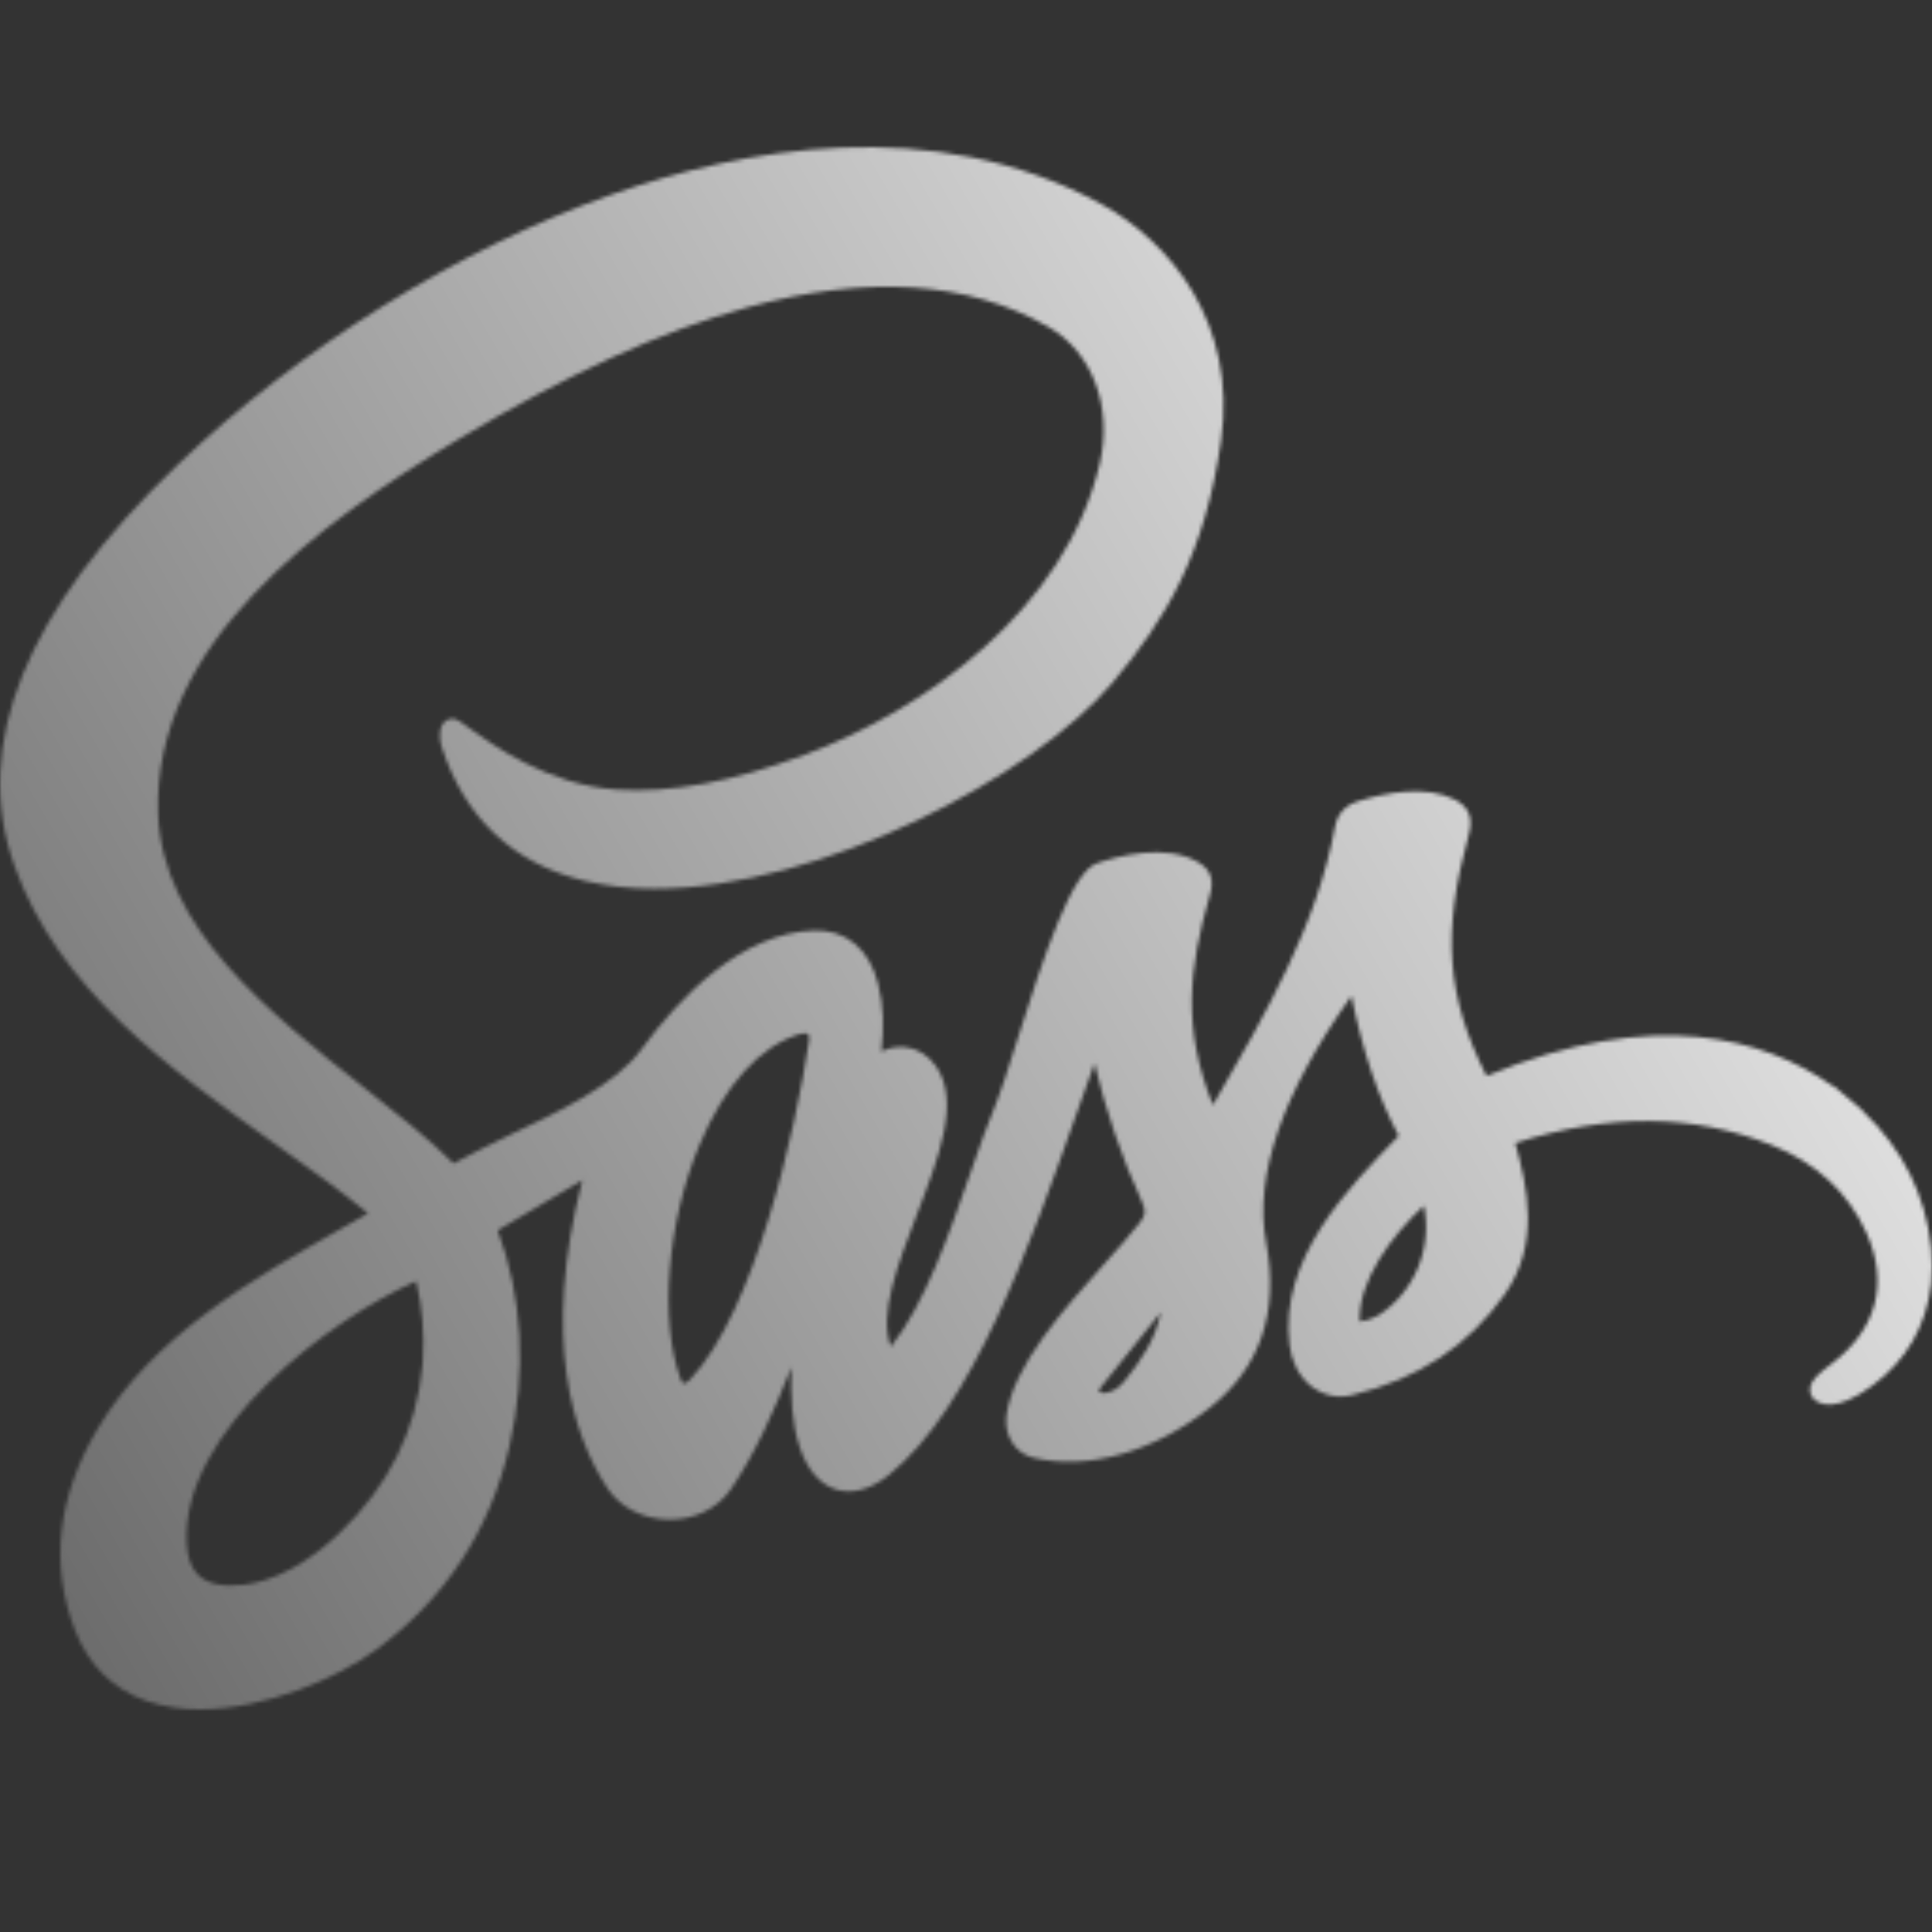 <svg className="ionicon up-on-hover" viewBox="0 0 512 512" fill="none" xmlns="http://www.w3.org/2000/svg">
    <rect x="0" y="0" width="512" height="512" fill="#333333" stroke="none"/>
    <title>Sass</title>
    <mask id="path-1-inside-1-Sass" fill="white">
        <path d="M511.789 330.754C510.319 316.734 504.279 304.572 493.789 294.563C493.658 294.376 493.514 294.203 493.359 294.045L492.829 293.598L492.659 293.457L487.089 288.752L486.899 288.588L486.189 287.999C485.928 287.821 485.649 287.682 485.359 287.588C467.739 275.25 438.569 266.604 393.939 285.13C383.289 264.052 382.079 247.162 389.209 221.286C390.479 216.781 389.299 213.805 385.499 211.876C377.859 208.054 367.399 210.006 359.979 212.311C356.519 213.37 354.439 215.675 353.779 219.169C349.079 245.045 335.419 268.686 322.209 291.505L321.429 292.845C313.289 272.544 314.979 256.819 320.649 237.117C321.779 233.189 320.889 230.578 317.759 228.625C309.019 223.321 295.909 226.967 290.689 228.778C284.069 231.048 276.969 252.09 269.039 277.284C267.039 283.624 265.319 289.046 264.289 291.575C261.839 297.456 259.499 304.16 257.019 311.276C251.419 327.378 245.109 345.504 236.089 356.889C232.809 348.362 237.969 334.918 242.979 321.874C248.909 306.454 254.509 291.881 248.059 282.577C247.039 281.106 245.774 279.897 244.341 279.023C242.908 278.149 241.339 277.629 239.729 277.496C237.629 277.308 235.52 277.711 233.579 278.672C234.249 272.027 234.279 266.781 232.629 260.441C230.269 251.396 224.139 246.327 215.699 246.597C196.479 247.256 180.219 264.099 169.949 278.119C163.109 287.529 147.949 294.704 134.639 300.996C129.379 303.619 124.379 305.972 120.209 308.324C113.559 301.714 105.109 295.045 96.209 287.999C71.209 268.263 42.879 245.88 41.899 215.534C40.499 170.709 83.899 138.917 121.779 116.228C150.489 99.056 175.449 87.67 198.089 81.448C229.889 72.709 256.749 74.473 277.909 86.67C289.489 93.339 294.909 107.842 291.469 122.756C282.469 161.512 245.179 188.07 213.289 200.02C194.079 207.218 177.729 210.23 163.289 209.242C145.189 208.007 130.409 197.327 124.089 192.775C123.076 191.961 122.006 191.253 120.889 190.658L120.599 190.575C120.027 190.408 119.426 190.429 118.864 190.636C118.301 190.844 117.798 191.23 117.409 191.752C116.109 193.575 116.569 196.456 117.039 197.915C123.189 216.816 135.889 228.755 154.779 233.401C160.961 234.857 167.254 235.562 173.559 235.506C217.769 235.506 274.179 205.525 294.899 180.836C309.029 164.017 319.319 146.727 323.579 116.91C328.029 85.682 310.029 63.982 291.689 53.984C247.119 29.79 196.499 39.352 161.879 51.632C121.379 65.993 79.479 92.104 46.939 123.297C6.819 161.723 -7.681 197.397 3.819 229.449C15.629 262.3 44.429 282.848 72.279 302.725C81.279 309.136 89.839 315.24 97.549 321.544C95.229 322.874 92.859 324.226 90.449 325.579C67.069 338.905 40.549 353.902 25.839 378.684C15.159 396.739 13.159 414.711 19.899 432.107C23.499 441.363 29.899 447.644 38.789 450.773C43.413 452.314 48.203 453.063 53.009 452.996C70.319 452.996 89.369 444.763 99.739 437.153C118.059 423.626 129.929 405.466 135.029 383.177C139.569 363.346 138.479 343.645 131.879 326.061L154.329 312.747C143.499 355.09 151.799 380.378 160.919 394.327C164.279 399.467 170.339 402.561 177.109 402.702C183.879 402.843 190.109 399.844 193.629 394.739C200.289 385.035 205.209 373.685 209.739 362.335C209.499 369.745 209.799 377.249 211.949 383.612C213.879 389.34 217.059 393.139 221.159 394.598C225.519 396.162 230.629 394.845 235.549 390.893C257.719 373.05 272.879 330.225 285.059 295.798C286.789 290.905 288.449 286.2 290.059 281.801C293.072 294.485 297.264 306.74 302.559 318.345C303.739 320.862 303.639 321.968 302.039 324.038C299.629 327.143 296.269 330.895 292.709 334.871C281.929 346.903 268.509 361.923 266.709 375.132C266.009 380.425 269.109 385.247 273.919 386.341C288.389 389.728 305.819 384.777 320.559 373.109C333.959 362.523 338.999 347.762 335.559 329.366C332.229 311.653 339.829 289.658 358.149 263.946C361.149 278.684 365.149 290.599 370.669 301.032L370.519 301.173C357.179 314.875 338.899 333.636 341.739 356.395C341.977 358.56 342.596 360.642 343.557 362.509C344.518 364.376 345.799 365.987 347.319 367.24C348.943 368.529 350.776 369.41 352.704 369.827C354.631 370.244 356.611 370.188 358.519 369.663C375.989 365.346 389.139 356.654 398.699 343.116C408.259 329.578 404.769 314.57 401.549 302.925C426.549 294.951 448.809 295.151 469.649 303.513C481.349 308.218 489.739 315.946 494.579 326.614C500.669 340.034 497.379 352.42 485.289 361.488C481.579 364.276 479.789 365.981 479.679 368.134C479.654 368.633 479.732 369.132 479.906 369.589C480.08 370.045 480.345 370.446 480.679 370.756C482.079 372.109 486.399 374.461 496.169 367.228C505.169 360.582 510.449 351.537 511.799 340.175C512.07 337.043 512.067 333.886 511.789 330.754V330.754ZM112.059 360.229L111.959 361.735C110.399 378.954 102.959 393.963 89.809 406.43C81.549 414.264 72.579 419.074 64.559 419.992C58.959 420.627 54.889 419.733 52.469 417.322C50.659 415.522 49.689 412.829 49.469 409.089C47.829 379.119 87.789 349.338 110.279 339.54C111.884 346.264 112.486 353.264 112.059 360.229V360.229ZM214.409 275.708C210.709 300.514 199.919 347.338 182.959 365.511C182.149 366.381 181.469 366.687 181.159 366.604C180.849 366.522 180.609 366.087 180.359 365.428C174.699 349.997 176.789 323.932 185.359 303.455C191.949 287.67 201.359 277.214 211.879 274.05C212.316 273.908 212.766 273.833 213.219 273.826C213.573 273.797 213.925 273.909 214.219 274.144C214.343 274.374 214.424 274.633 214.456 274.902C214.489 275.172 214.473 275.446 214.409 275.708V275.708ZM297.899 366.134C294.709 370.051 290.339 369.521 291.369 368.086L307.609 347.809C306.299 354.784 302.429 360.559 297.899 366.134V366.134ZM365.269 348.597C363.724 349.492 362.053 350.046 360.339 350.232C359.879 339.564 368.669 327.555 377.339 319.545C379.669 330.672 374.899 342.434 365.269 348.597Z" />
    </mask>
    <path d="M511.789 330.754C510.319 316.734 504.279 304.572 493.789 294.563C493.658 294.376 493.514 294.203 493.359 294.045L492.829 293.598L492.659 293.457L487.089 288.752L486.899 288.588L486.189 287.999C485.928 287.821 485.649 287.682 485.359 287.588C467.739 275.25 438.569 266.604 393.939 285.13C383.289 264.052 382.079 247.162 389.209 221.286C390.479 216.781 389.299 213.805 385.499 211.876C377.859 208.054 367.399 210.006 359.979 212.311C356.519 213.37 354.439 215.675 353.779 219.169C349.079 245.045 335.419 268.686 322.209 291.505L321.429 292.845C313.289 272.544 314.979 256.819 320.649 237.117C321.779 233.189 320.889 230.578 317.759 228.625C309.019 223.321 295.909 226.967 290.689 228.778C284.069 231.048 276.969 252.09 269.039 277.284C267.039 283.624 265.319 289.046 264.289 291.575C261.839 297.456 259.499 304.16 257.019 311.276C251.419 327.378 245.109 345.504 236.089 356.889C232.809 348.362 237.969 334.918 242.979 321.874C248.909 306.454 254.509 291.881 248.059 282.577C247.039 281.106 245.774 279.897 244.341 279.023C242.908 278.149 241.339 277.629 239.729 277.496C237.629 277.308 235.52 277.711 233.579 278.672C234.249 272.027 234.279 266.781 232.629 260.441C230.269 251.396 224.139 246.327 215.699 246.597C196.479 247.256 180.219 264.099 169.949 278.119C163.109 287.529 147.949 294.704 134.639 300.996C129.379 303.619 124.379 305.972 120.209 308.324C113.559 301.714 105.109 295.045 96.209 287.999C71.209 268.263 42.879 245.88 41.899 215.534C40.499 170.709 83.899 138.917 121.779 116.228C150.489 99.056 175.449 87.67 198.089 81.448C229.889 72.709 256.749 74.473 277.909 86.67C289.489 93.339 294.909 107.842 291.469 122.756C282.469 161.512 245.179 188.07 213.289 200.02C194.079 207.218 177.729 210.23 163.289 209.242C145.189 208.007 130.409 197.327 124.089 192.775C123.076 191.961 122.006 191.253 120.889 190.658L120.599 190.575C120.027 190.408 119.426 190.429 118.864 190.636C118.301 190.844 117.798 191.23 117.409 191.752C116.109 193.575 116.569 196.456 117.039 197.915C123.189 216.816 135.889 228.755 154.779 233.401C160.961 234.857 167.254 235.562 173.559 235.506C217.769 235.506 274.179 205.525 294.899 180.836C309.029 164.017 319.319 146.727 323.579 116.91C328.029 85.682 310.029 63.982 291.689 53.984C247.119 29.79 196.499 39.352 161.879 51.632C121.379 65.993 79.479 92.104 46.939 123.297C6.819 161.723 -7.681 197.397 3.819 229.449C15.629 262.3 44.429 282.848 72.279 302.725C81.279 309.136 89.839 315.24 97.549 321.544C95.229 322.874 92.859 324.226 90.449 325.579C67.069 338.905 40.549 353.902 25.839 378.684C15.159 396.739 13.159 414.711 19.899 432.107C23.499 441.363 29.899 447.644 38.789 450.773C43.413 452.314 48.203 453.063 53.009 452.996C70.319 452.996 89.369 444.763 99.739 437.153C118.059 423.626 129.929 405.466 135.029 383.177C139.569 363.346 138.479 343.645 131.879 326.061L154.329 312.747C143.499 355.09 151.799 380.378 160.919 394.327C164.279 399.467 170.339 402.561 177.109 402.702C183.879 402.843 190.109 399.844 193.629 394.739C200.289 385.035 205.209 373.685 209.739 362.335C209.499 369.745 209.799 377.249 211.949 383.612C213.879 389.34 217.059 393.139 221.159 394.598C225.519 396.162 230.629 394.845 235.549 390.893C257.719 373.05 272.879 330.225 285.059 295.798C286.789 290.905 288.449 286.2 290.059 281.801C293.072 294.485 297.264 306.74 302.559 318.345C303.739 320.862 303.639 321.968 302.039 324.038C299.629 327.143 296.269 330.895 292.709 334.871C281.929 346.903 268.509 361.923 266.709 375.132C266.009 380.425 269.109 385.247 273.919 386.341C288.389 389.728 305.819 384.777 320.559 373.109C333.959 362.523 338.999 347.762 335.559 329.366C332.229 311.653 339.829 289.658 358.149 263.946C361.149 278.684 365.149 290.599 370.669 301.032L370.519 301.173C357.179 314.875 338.899 333.636 341.739 356.395C341.977 358.56 342.596 360.642 343.557 362.509C344.518 364.376 345.799 365.987 347.319 367.24C348.943 368.529 350.776 369.41 352.704 369.827C354.631 370.244 356.611 370.188 358.519 369.663C375.989 365.346 389.139 356.654 398.699 343.116C408.259 329.578 404.769 314.57 401.549 302.925C426.549 294.951 448.809 295.151 469.649 303.513C481.349 308.218 489.739 315.946 494.579 326.614C500.669 340.034 497.379 352.42 485.289 361.488C481.579 364.276 479.789 365.981 479.679 368.134C479.654 368.633 479.732 369.132 479.906 369.589C480.08 370.045 480.345 370.446 480.679 370.756C482.079 372.109 486.399 374.461 496.169 367.228C505.169 360.582 510.449 351.537 511.799 340.175C512.07 337.043 512.067 333.886 511.789 330.754V330.754ZM112.059 360.229L111.959 361.735C110.399 378.954 102.959 393.963 89.809 406.43C81.549 414.264 72.579 419.074 64.559 419.992C58.959 420.627 54.889 419.733 52.469 417.322C50.659 415.522 49.689 412.829 49.469 409.089C47.829 379.119 87.789 349.338 110.279 339.54C111.884 346.264 112.486 353.264 112.059 360.229V360.229ZM214.409 275.708C210.709 300.514 199.919 347.338 182.959 365.511C182.149 366.381 181.469 366.687 181.159 366.604C180.849 366.522 180.609 366.087 180.359 365.428C174.699 349.997 176.789 323.932 185.359 303.455C191.949 287.67 201.359 277.214 211.879 274.05C212.316 273.908 212.766 273.833 213.219 273.826C213.573 273.797 213.925 273.909 214.219 274.144C214.343 274.374 214.424 274.633 214.456 274.902C214.489 275.172 214.473 275.446 214.409 275.708V275.708ZM297.899 366.134C294.709 370.051 290.339 369.521 291.369 368.086L307.609 347.809C306.299 354.784 302.429 360.559 297.899 366.134V366.134ZM365.269 348.597C363.724 349.492 362.053 350.046 360.339 350.232C359.879 339.564 368.669 327.555 377.339 319.545C379.669 330.672 374.899 342.434 365.269 348.597Z" fill="url(#paint0_linearSass)" stroke="url(#paint1_linearSass)" stroke-width="50" mask="url(#path-1-inside-1-Sass)" />
    <defs>
        <linearGradient id="paint0_linearSass" x1="512.009" y1="38.976" x2="-49.983" y2="367.467" gradientUnits="userSpaceOnUse">
            <stop stop-color="#15AED4" />
            <stop offset="1" stop-opacity="0.26" />
        </linearGradient>
        <linearGradient id="paint1_linearSass" x1="512.009" y1="38.976" x2="-49.983" y2="367.467" gradientUnits="userSpaceOnUse">
            <stop stop-color="white" />
            <stop offset="1" stop-color="#666666" />
        </linearGradient>
    </defs>
</svg>